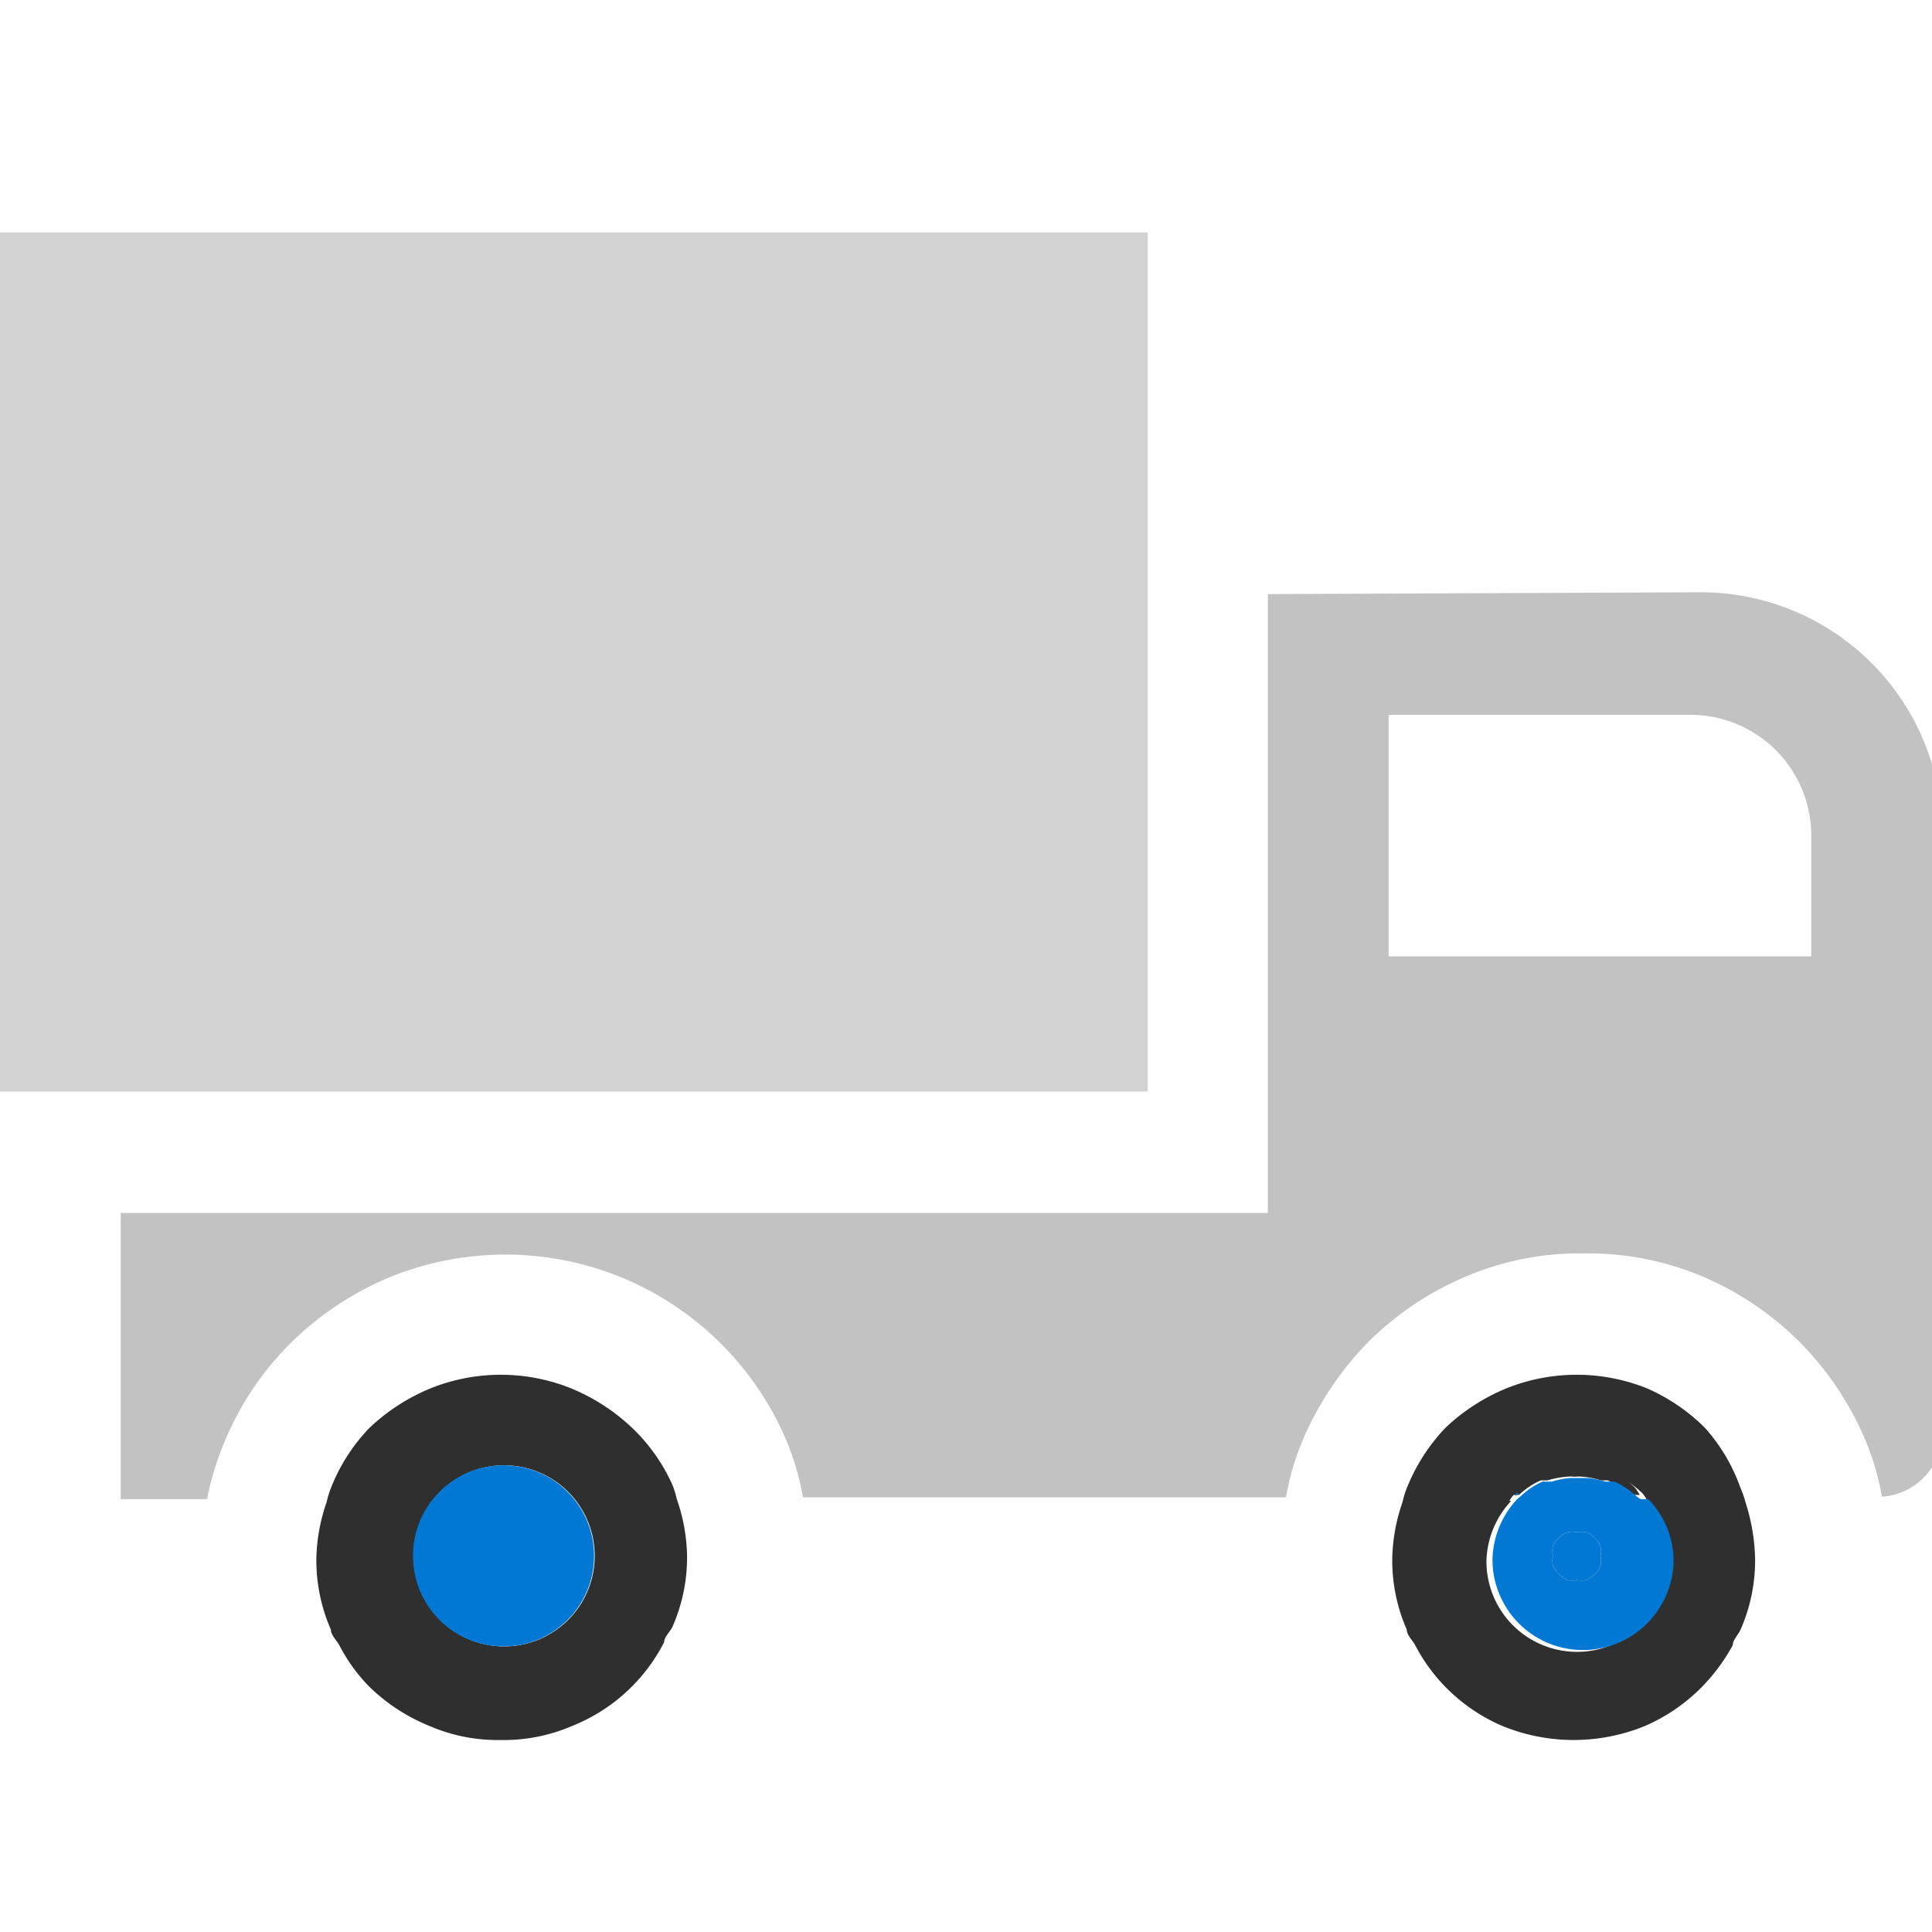 <svg id="ArrowUp" xmlns="http://www.w3.org/2000/svg" viewBox="0 0 32 32"><defs><style>.cls-1{fill:none;}.cls-2{fill:#c2c2c2;}.cls-3{fill:#d2d2d2;}.cls-4{fill:#2f2f2f;}.cls-5{fill:#0078d4;}</style></defs><title>MobilityTruck-blue</title><path class="cls-1" d="M23,11.84v4h7v-2a2,2,0,0,0-2-2Z"/><path class="cls-2" d="M21,9.84V20.09H2v4.74H3.43a4.83,4.83,0,0,1,.31-1,5,5,0,0,1,1.07-1.58,5.19,5.19,0,0,1,1.56-1.06,5.08,5.08,0,0,1,4,0A5.07,5.07,0,0,1,13,23.8a4.52,4.52,0,0,1,.3,1h8a4.3,4.3,0,0,1,.3-1,5.32,5.32,0,0,1,1.07-1.58,5.12,5.12,0,0,1,1.57-1.06,4.82,4.82,0,0,1,2-.4,4.89,4.89,0,0,1,2,.4,5.09,5.09,0,0,1,1.57,1.07,5.19,5.19,0,0,1,1.06,1.56,4.36,4.36,0,0,1,.3,1,1.07,1.07,0,0,0,1-1.06V13.81a4,4,0,0,0-4-4Zm9,4v2H23v-4h5A2,2,0,0,1,30,13.85Z"/><polygon class="cls-3" points="19.01 18.08 19.01 9.84 19.01 3.85 0 3.85 0 18.08 2.02 18.08 19.01 18.08"/><path class="cls-4" d="M26.56,24.44l.15,0,0,0S26.6,24.45,26.56,24.44Z"/><path class="cls-4" d="M26,24.38l.14,0,.14,0a.7.7,0,0,0-.14,0A.58.58,0,0,0,26,24.38Z"/><path class="cls-4" d="M25.52,24.49l.15,0s-.08,0-.11,0Z"/><path class="cls-4" d="M28.24,23.65a3.15,3.15,0,0,0-.95-.65,3.12,3.12,0,0,0-2.35,0,3.27,3.27,0,0,0-1,.65,3.12,3.12,0,0,0-.64,1,1.55,1.55,0,0,0-.07.23,3,3,0,0,0-.17.94,2.85,2.85,0,0,0,.24,1.17c0,.09.09.17.14.26a2.93,2.93,0,0,0,1.45,1.34,3.12,3.12,0,0,0,2.35,0,3,3,0,0,0,.95-.65,3.16,3.16,0,0,0,.51-.69c0-.09.09-.17.13-.26a2.85,2.85,0,0,0,.24-1.17,3.25,3.25,0,0,0-.16-.94,1.55,1.55,0,0,0-.08-.23A3,3,0,0,0,28.24,23.65Zm-2.12,3.71a1.5,1.5,0,0,1-1.5-1.5,1.51,1.51,0,0,1,.41-1H25a.54.54,0,0,1,.09-.12,1.4,1.4,0,0,1,.47-.32,1.45,1.45,0,0,1,.59-.12,1.4,1.4,0,0,1,.58.12,1.55,1.55,0,0,1,.48.32,1.25,1.25,0,0,1,.08.12H27.2a1.48,1.48,0,0,1,.42,1A1.5,1.5,0,0,1,26.12,27.36Z"/><path class="cls-4" d="M25.11,24.76l.05,0a1.26,1.26,0,0,1,.36-.24l0,0s.07,0,.11,0a1.55,1.55,0,0,1,.31-.06.58.58,0,0,1,.14,0,.7.7,0,0,1,.14,0,1.45,1.45,0,0,1,.3.06s.08,0,.11,0l0,0a1.26,1.26,0,0,1,.36.24l.05,0s0,0,0,0l.06,0h.06a1.25,1.25,0,0,0-.08-.12,1.55,1.55,0,0,0-.48-.32,1.4,1.4,0,0,0-.58-.12,1.45,1.45,0,0,0-.59.12,1.4,1.4,0,0,0-.47.32.54.54,0,0,0-.09.12H25l.07,0A0,0,0,0,1,25.11,24.76Z"/><path class="cls-4" d="M10.47,23.65a3.27,3.27,0,0,0-1-.65,3.12,3.12,0,0,0-2.35,0,3.27,3.27,0,0,0-1,.65,3,3,0,0,0-.64,1,1.55,1.55,0,0,0-.07.23,3,3,0,0,0-.17.94,2.85,2.85,0,0,0,.24,1.17c0,.09.09.17.14.26a2.83,2.83,0,0,0,.5.69,3.09,3.09,0,0,0,1,.65,2.84,2.84,0,0,0,1.17.23,2.86,2.86,0,0,0,1.18-.23A2.93,2.93,0,0,0,11,27.2c0-.09.1-.17.14-.26a2.85,2.85,0,0,0,.24-1.17,3,3,0,0,0-.17-.94,1.55,1.55,0,0,0-.07-.23A3,3,0,0,0,10.47,23.65ZM8.34,27.27a1.5,1.5,0,1,1,1.51-1.5A1.5,1.5,0,0,1,8.34,27.27Z"/><circle class="cls-5" cx="8.34" cy="25.77" r="1.5"/><path class="cls-5" d="M27.17,24.83l0,0-.07-.05a1.26,1.26,0,0,0-.36-.24l-.15,0a1.45,1.45,0,0,0-.3-.06l-.14,0-.14,0a1.55,1.55,0,0,0-.31.06l-.15,0a1.26,1.26,0,0,0-.36.24l-.06.05,0,0h0a1.51,1.51,0,0,0-.41,1,1.5,1.5,0,0,0,3,0,1.48,1.48,0,0,0-.42-1Zm-.66,1.1a.34.34,0,0,1-.09.14.56.56,0,0,1-.15.1.33.33,0,0,1-.15,0,.35.35,0,0,1-.16,0,.5.5,0,0,1-.14-.1.45.45,0,0,1-.1-.14.38.38,0,0,1,0-.16.41.41,0,0,1,0-.16.45.45,0,0,1,.1-.14.34.34,0,0,1,.14-.09.35.35,0,0,1,.16,0,.33.33,0,0,1,.15,0,.28.28,0,0,1,.14.09.31.31,0,0,1,.1.15.33.33,0,0,1,0,.15A.41.41,0,0,1,26.51,25.93Z"/><path class="cls-5" d="M25.1,24.78l-.07,0h0Z"/><path class="cls-5" d="M25.1,24.78l.06-.05-.05,0A0,0,0,0,0,25.1,24.78Z"/><path class="cls-5" d="M27.17,24.83h0l-.06,0Z"/><path class="cls-5" d="M27.07,24.73l.07.05s0,0,0,0Z"/><path class="cls-5" d="M26.41,25.47a.28.28,0,0,0-.14-.09.33.33,0,0,0-.15,0,.35.35,0,0,0-.16,0,.34.34,0,0,0-.14.09.45.45,0,0,0-.1.14.41.41,0,0,0,0,.16.38.38,0,0,0,0,.16.45.45,0,0,0,.1.14.5.5,0,0,0,.14.1.35.35,0,0,0,.16,0,.33.33,0,0,0,.15,0,.56.56,0,0,0,.15-.1.34.34,0,0,0,.09-.14.41.41,0,0,0,0-.16.33.33,0,0,0,0-.15A.31.31,0,0,0,26.41,25.47Z"/></svg>